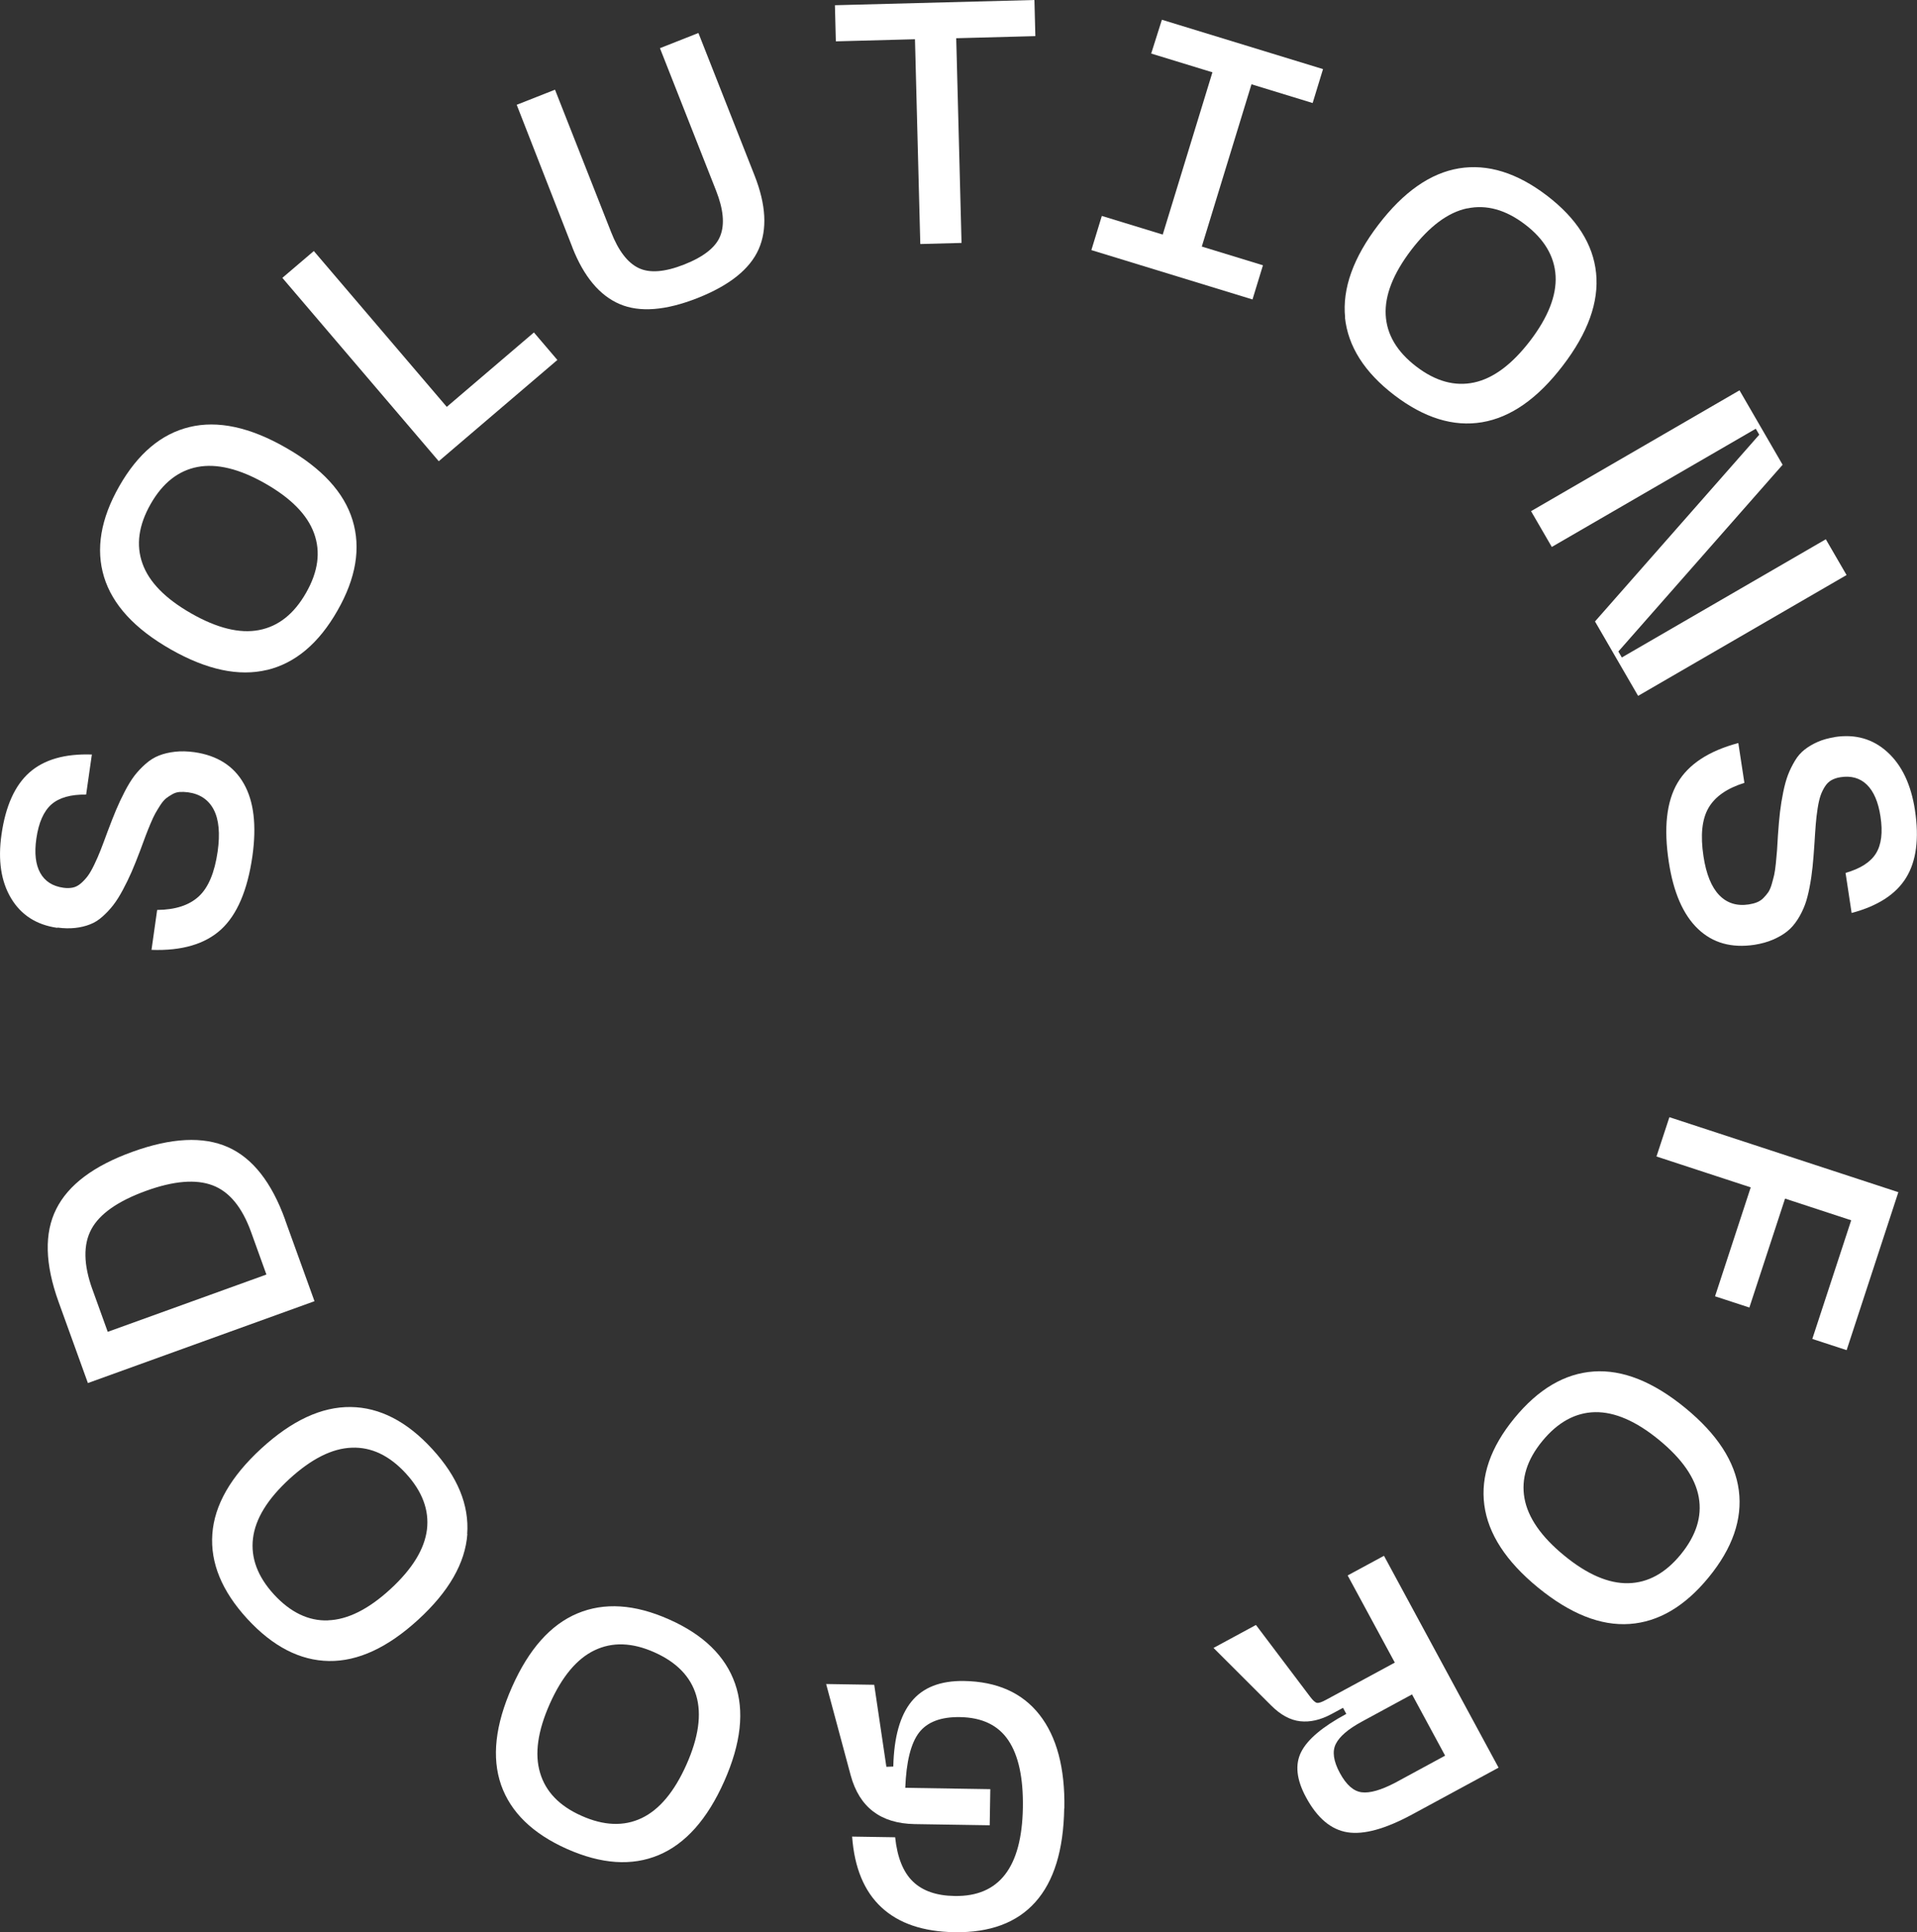 <svg xmlns="http://www.w3.org/2000/svg" id="Layer_1" viewBox="0 0 227.24 228.99"><rect x="0" y="0" width="227.24" height="228.99" fill="#333333" stroke="none"/><defs><style>      .cls-1 {        fill: #fff;      }    </style></defs><path class="cls-1" d="M6.78,109.96c-2.46-.35-4.28-1.52-5.47-3.51-1.19-1.99-1.57-4.51-1.13-7.56.48-3.36,1.58-5.81,3.31-7.34,1.73-1.53,4.19-2.24,7.4-2.13l-.68,4.75c-1.82-.03-3.19.36-4.11,1.16-.92.81-1.52,2.16-1.79,4.05-.25,1.72-.09,3.08.46,4.07s1.46,1.58,2.74,1.76c.41.06.78.05,1.12-.02.34-.07.66-.24.96-.5.3-.26.57-.55.81-.87.24-.32.5-.78.78-1.36.28-.58.53-1.16.75-1.72.22-.57.5-1.3.83-2.21.37-.98.7-1.83,1-2.54.3-.71.64-1.44,1.03-2.19.39-.75.77-1.37,1.15-1.87.38-.49.82-.96,1.32-1.4.5-.44,1.03-.77,1.59-.99.56-.22,1.19-.37,1.9-.45.7-.08,1.46-.06,2.28.05,2.72.39,4.68,1.63,5.87,3.73,1.2,2.1,1.53,4.97,1.02,8.6-.58,4.05-1.82,6.94-3.71,8.68-1.9,1.74-4.65,2.55-8.25,2.42l.67-4.73c2.15-.02,3.79-.55,4.93-1.6,1.14-1.05,1.88-2.83,2.24-5.32.3-2.13.15-3.78-.46-4.96-.61-1.17-1.62-1.86-3.03-2.06-.37-.05-.71-.06-1.02-.04s-.61.12-.88.28c-.28.16-.52.31-.73.48-.21.17-.43.43-.67.79-.23.36-.43.69-.59.97s-.36.71-.59,1.26c-.23.56-.43,1.04-.58,1.45-.15.41-.36.97-.63,1.7-.37.97-.7,1.81-1.01,2.52-.31.71-.66,1.43-1.04,2.14s-.76,1.32-1.14,1.81c-.38.49-.8.94-1.27,1.36-.47.42-.96.73-1.49.93-.53.21-1.11.35-1.75.42s-1.34.06-2.09-.04Z"></path><path class="cls-1" d="M31.67,79.39c-3.35.81-7.16,0-11.43-2.43-4.27-2.43-6.9-5.29-7.91-8.59-1-3.29-.4-6.88,1.81-10.75,2.2-3.86,4.97-6.2,8.32-7.01,3.34-.81,7.15,0,11.41,2.44,4.27,2.43,6.91,5.29,7.92,8.59,1.01,3.29.42,6.87-1.79,10.73-2.21,3.88-4.99,6.22-8.34,7.03ZM16.89,66.79c.78,2.19,2.71,4.16,5.78,5.91,3.07,1.75,5.75,2.41,8.04,1.97,2.29-.44,4.15-1.91,5.58-4.43,1.42-2.49,1.74-4.83.94-7.03-.79-2.19-2.72-4.16-5.79-5.91-3.06-1.74-5.73-2.39-8.02-1.96-2.29.44-4.14,1.9-5.56,4.39-1.43,2.51-1.76,4.87-.97,7.06Z"></path><path class="cls-1" d="M66.07,42.66l-14.06,12-18.54-21.73,3.73-3.18,15.76,18.47,10.33-8.82,2.78,3.26Z"></path><path class="cls-1" d="M67.86,29.34l-6.61-16.92,4.54-1.79,6.66,16.9c.86,2.19,1.94,3.6,3.24,4.23s3.1.5,5.41-.41c2.33-.92,3.77-2.06,4.29-3.42.53-1.36.36-3.13-.5-5.32l-6.66-16.9,4.56-1.8,6.66,16.9c1.36,3.46,1.52,6.37.48,8.73-1.05,2.36-3.46,4.29-7.26,5.79-3.77,1.48-6.84,1.72-9.21.71s-4.25-3.25-5.61-6.71Z"></path><path class="cls-1" d="M113.99,28.79l-4.9.13-.63-24.27-9.38.25-.11-4.28,23.65-.62.11,4.28-9.38.25.63,24.27Z"></path><path class="cls-1" d="M136.46,6.35l1.27-4.01,19.1,5.85-1.23,4.02-7.25-2.22-5.89,19.23,7.25,2.22-1.24,4.05-19.1-5.85,1.24-4.05,7.22,2.21,5.89-19.23-7.25-2.22Z"></path><path class="cls-1" d="M159.45,37.64c-.35-3.43.96-7.1,3.94-11,2.98-3.9,6.17-6.13,9.57-6.69,3.4-.55,6.87.53,10.41,3.23,3.53,2.7,5.48,5.76,5.83,9.18.35,3.42-.96,7.08-3.95,10.98-2.98,3.9-6.17,6.13-9.57,6.7s-6.86-.51-10.4-3.21c-3.54-2.71-5.49-5.78-5.85-9.21ZM173.92,24.69c-2.28.48-4.48,2.13-6.63,4.93-2.14,2.81-3.15,5.37-3.03,7.7.12,2.33,1.34,4.37,3.64,6.13,2.28,1.74,4.56,2.37,6.84,1.88,2.28-.49,4.49-2.14,6.64-4.94,2.13-2.79,3.14-5.36,3.02-7.68-.13-2.33-1.33-4.36-3.61-6.1-2.3-1.76-4.59-2.39-6.86-1.91Z"></path><path class="cls-1" d="M194.18,82.47l-5.11-8.82,19.47-22.13-.41-.71-24.18,14.01-2.46-4.24,24.71-14.32,5.11,8.82-19.47,22.13.41.71,24.18-14.01,2.46,4.24-24.71,14.32Z"></path><path class="cls-1" d="M217.48,87.35c2.45-.38,4.54.22,6.25,1.78,1.72,1.56,2.81,3.86,3.27,6.9.51,3.36.16,6.02-1.05,7.99s-3.37,3.36-6.46,4.18l-.72-4.75c1.75-.5,2.95-1.26,3.6-2.3s.83-2.5.54-4.39c-.26-1.72-.8-2.97-1.61-3.76s-1.86-1.09-3.13-.89c-.41.06-.76.18-1.07.35-.3.17-.56.42-.77.75s-.39.69-.52,1.07-.25.88-.35,1.53c-.1.64-.17,1.26-.22,1.87-.05.6-.1,1.39-.16,2.35-.07,1.04-.14,1.95-.22,2.71-.08.77-.19,1.56-.35,2.39-.16.83-.34,1.54-.56,2.12-.22.58-.5,1.16-.86,1.72s-.76,1.03-1.24,1.41c-.47.38-1.04.7-1.68.98-.65.28-1.38.48-2.19.61-2.72.41-4.95-.21-6.7-1.88-1.75-1.67-2.91-4.31-3.46-7.93-.62-4.04-.27-7.17,1.04-9.39,1.31-2.21,3.71-3.78,7.2-4.71l.72,4.72c-2.05.64-3.47,1.62-4.25,2.96s-.98,3.25-.6,5.74c.32,2.12.95,3.66,1.87,4.61s2.09,1.31,3.49,1.1c.37-.06.7-.14.99-.26.29-.12.55-.29.77-.52.22-.23.41-.45.56-.67.15-.22.29-.54.41-.95.12-.41.21-.78.29-1.1.07-.32.14-.78.2-1.38s.11-1.12.14-1.55c.03-.43.06-1.04.11-1.81.07-1.03.15-1.93.24-2.71.09-.77.22-1.56.38-2.35s.35-1.48.57-2.06c.22-.58.5-1.13.82-1.67s.71-.98,1.16-1.33.96-.65,1.55-.91c.59-.26,1.26-.44,2.01-.56Z"></path><path class="cls-1" d="M196.36,137.05l1.53-4.65,27.14,8.89-6.13,18.72-4.07-1.33,4.61-14.06-7.84-2.57-4.23,12.91-4.07-1.33,4.23-12.91-11.17-3.66Z"></path><path class="cls-1" d="M188.9,162.54c3.44-.24,7.06,1.2,10.86,4.31,3.8,3.11,5.92,6.38,6.36,9.79s-.75,6.85-3.58,10.3c-2.82,3.44-5.94,5.28-9.37,5.52-3.43.24-7.04-1.2-10.85-4.31-3.8-3.11-5.92-6.38-6.37-9.79-.45-3.41.74-6.84,3.56-10.28,2.83-3.45,5.96-5.3,9.4-5.54ZM201.37,177.44c-.41-2.29-1.98-4.55-4.71-6.79-2.73-2.24-5.26-3.33-7.59-3.29-2.33.05-4.41,1.19-6.25,3.43-1.82,2.22-2.52,4.48-2.11,6.77.41,2.29,1.98,4.56,4.72,6.8,2.72,2.23,5.25,3.32,7.58,3.27,2.33-.05,4.4-1.18,6.22-3.4,1.83-2.24,2.55-4.5,2.14-6.79Z"></path><path class="cls-1" d="M164.05,184.37l13.59,25.12-10.23,5.54c-3.18,1.72-5.74,2.43-7.68,2.12-1.95-.31-3.58-1.68-4.91-4.14-1.14-2.1-1.33-3.9-.58-5.38.75-1.49,2.53-2.99,5.35-4.51l-.39-.72-1.37.74c-1.3.7-2.53.98-3.71.85-1.17-.13-2.32-.75-3.43-1.86l-6.84-6.83,5.03-2.72,6.41,8.49c.34.45.61.7.82.74.21.04.57-.08,1.08-.36l8.15-4.41-5.59-10.33,4.31-2.33ZM171.3,208.06l-3.92-7.25-5.92,3.21c-1.65.89-2.68,1.78-3.12,2.67s-.27,2.04.49,3.44c.76,1.4,1.62,2.16,2.59,2.28.97.12,2.29-.26,3.96-1.13l5.92-3.21Z"></path><path class="cls-1" d="M126.15,214.32c-.08,4.94-1.22,8.64-3.41,11.09-2.19,2.46-5.39,3.65-9.6,3.58-3.72-.06-6.6-1.04-8.65-2.94s-3.21-4.7-3.48-8.39l5.1.08c.25,2.38.95,4.13,2.1,5.24,1.14,1.11,2.8,1.69,4.96,1.72,5.27.09,7.96-3.4,8.08-10.46.06-3.54-.52-6.21-1.73-8-1.21-1.79-3.12-2.7-5.72-2.74-2.27-.04-3.89.58-4.86,1.84-.97,1.27-1.51,3.44-1.63,6.54l10.08.16-.07,4.28-8.9-.14c-4.02-.07-6.55-1.99-7.58-5.78l-2.91-10.82,5.7.09,1.44,9.72.82-.03c.08-3.48.8-6.05,2.16-7.71,1.36-1.67,3.43-2.47,6.21-2.43,3.93.06,6.92,1.4,8.96,4,2.04,2.6,3.03,6.3,2.95,11.09Z"></path><path class="cls-1" d="M87.13,199.52c1.14,3.25.71,7.12-1.29,11.61-2,4.49-4.59,7.39-7.76,8.72-3.18,1.33-6.8,1.08-10.88-.73-4.06-1.81-6.66-4.34-7.8-7.58-1.13-3.25-.7-7.11,1.29-11.6s4.58-7.4,7.76-8.73,6.79-1.1,10.86.71c4.08,1.81,6.68,4.35,7.82,7.6ZM76.06,215.47c2.1-1,3.87-3.11,5.31-6.34,1.44-3.23,1.82-5.96,1.16-8.19-.66-2.23-2.31-3.94-4.96-5.12-2.62-1.17-4.98-1.25-7.09-.24-2.1,1-3.87,3.12-5.31,6.35-1.43,3.21-1.82,5.94-1.15,8.17.66,2.24,2.3,3.94,4.92,5.1,2.64,1.18,5.02,1.27,7.12.27Z"></path><path class="cls-1" d="M55.4,181.8c-.25,3.44-2.19,6.82-5.81,10.14-3.62,3.32-7.15,4.96-10.59,4.91-3.44-.05-6.67-1.72-9.69-5-3.01-3.28-4.39-6.63-4.14-10.06.25-3.43,2.19-6.8,5.8-10.12,3.62-3.32,7.15-4.96,10.59-4.92s6.67,1.7,9.67,4.97c3.02,3.29,4.4,6.65,4.15,10.09ZM38.89,192.03c2.32-.08,4.79-1.31,7.39-3.7,2.6-2.39,4.04-4.74,4.33-7.05.28-2.31-.55-4.54-2.51-6.67-1.94-2.11-4.07-3.13-6.4-3.04-2.33.08-4.79,1.32-7.4,3.71-2.59,2.38-4.03,4.72-4.31,7.04-.28,2.31.55,4.53,2.48,6.64,1.96,2.13,4.1,3.16,6.42,3.08Z"></path><path class="cls-1" d="M33.8,144.58l3.48,9.63-26.86,9.7-3.48-9.63c-1.61-4.47-1.71-8.14-.27-11,1.43-2.86,4.44-5.12,9.04-6.78,4.6-1.66,8.36-1.85,11.29-.56s5.2,4.17,6.81,8.64ZM10.96,152.82l1.81,5.02,18.81-6.79-1.81-5.02c-1.06-2.95-2.58-4.8-4.56-5.55s-4.62-.54-7.92.66-5.46,2.7-6.45,4.52c-.99,1.82-.95,4.21.12,7.17Z"></path></svg>